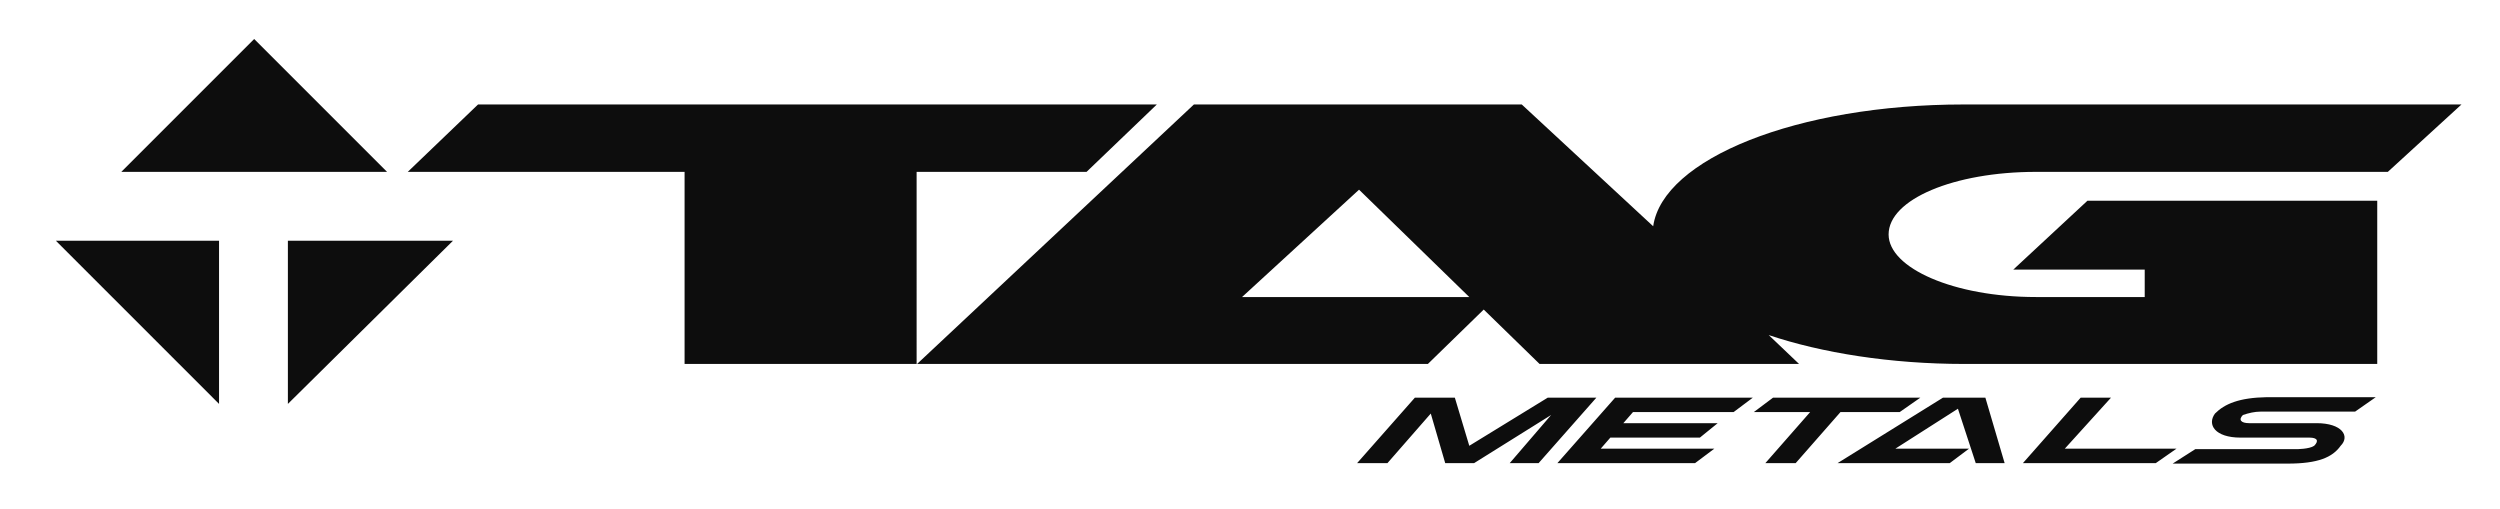 <?xml version="1.0" encoding="utf-8"?>
<!-- Generator: Adobe Illustrator 22.1.0, SVG Export Plug-In . SVG Version: 6.00 Build 0)  -->
<svg version="1.1" id="Layer_1" xmlns="http://www.w3.org/2000/svg" xmlns:xlink="http://www.w3.org/1999/xlink" x="0px" y="0px"
	 viewBox="0 0 519.3 105.8" style="enable-background:new 0 0 519.3 105.8;" xml:space="preserve">
<style type="text/css">
	.st0{fill:#0D0D0D;}
</style>
<title>tag-metals-3</title>
<path class="st0" d="M52.8,8.1L25.2,35.7h55.2L52.8,8.1z M422.9,35.7H496l15.3-14H407.9c-34.6,0-62.5,11.3-64.5,25.3l-27.3-25.3H248
	l-57.5,53.9h106.1l11.6-11.3l11.6,11.3h53.9l-6.3-6c11,3.7,25.3,6,40.6,6h85.8V41.7h-60.2L418.2,56h27.3v5.7h-22.6
	c-17,0-30.6-6-30.6-13C392.3,41.4,405.9,35.7,422.9,35.7L422.9,35.7z M258,61.7l24.3-22.3l22.9,22.3H258z M225.7,35.7l14.6-14h-141
	l-14.6,14h57.5v39.9h48.2V35.7H225.7z M59.8,83.9L94.1,50H59.8V83.9z M321.5,82.6l-16.3,10l-3-10h-8.3l-12,13.6h6.3l9-10.3l3,10.3h6
	l16-10l-8.6,10h6l12-13.6H321.5z M45.5,83.9V50H11.6L45.5,83.9z M403.6,82.6l-21.9,13.6h23.3l4-3h-15.3l13-8.3l3.7,11.3h6l-4-13.6
	L403.6,82.6z M428.9,93.2l9.6-10.6h-6.3l-12,13.6h27.6l4.3-3L428.9,93.2z M460.1,85.9c-1.7,2.3,0,5,5.3,5h14.3c1.7,0,2,0.7,1,1.7
	c-1,0.7-3.7,0.7-3.7,0.7h-21l-4.7,3h23.9c6.3,0,9.3-1.3,11-3.7c2-2,0.3-4.7-5-4.7h-14c-1.7,0-2.3-0.7-1.3-1.7
	c1.2-0.4,2.4-0.7,3.7-0.7h19.6l4.3-3h-22.6C465.1,82.6,462.1,83.9,460.1,85.9L460.1,85.9z M323.5,96.2h28.6l4-3h-23.6l2-2.3h18.6
	l3.7-3h-19.6l2-2.3h20.9l4-3h-28.6L323.5,96.2z M394.6,85.6l4.3-3h-30.6l-4,3H376l-9.3,10.6h6.3l9.3-10.6H394.6z"/>
</svg>

